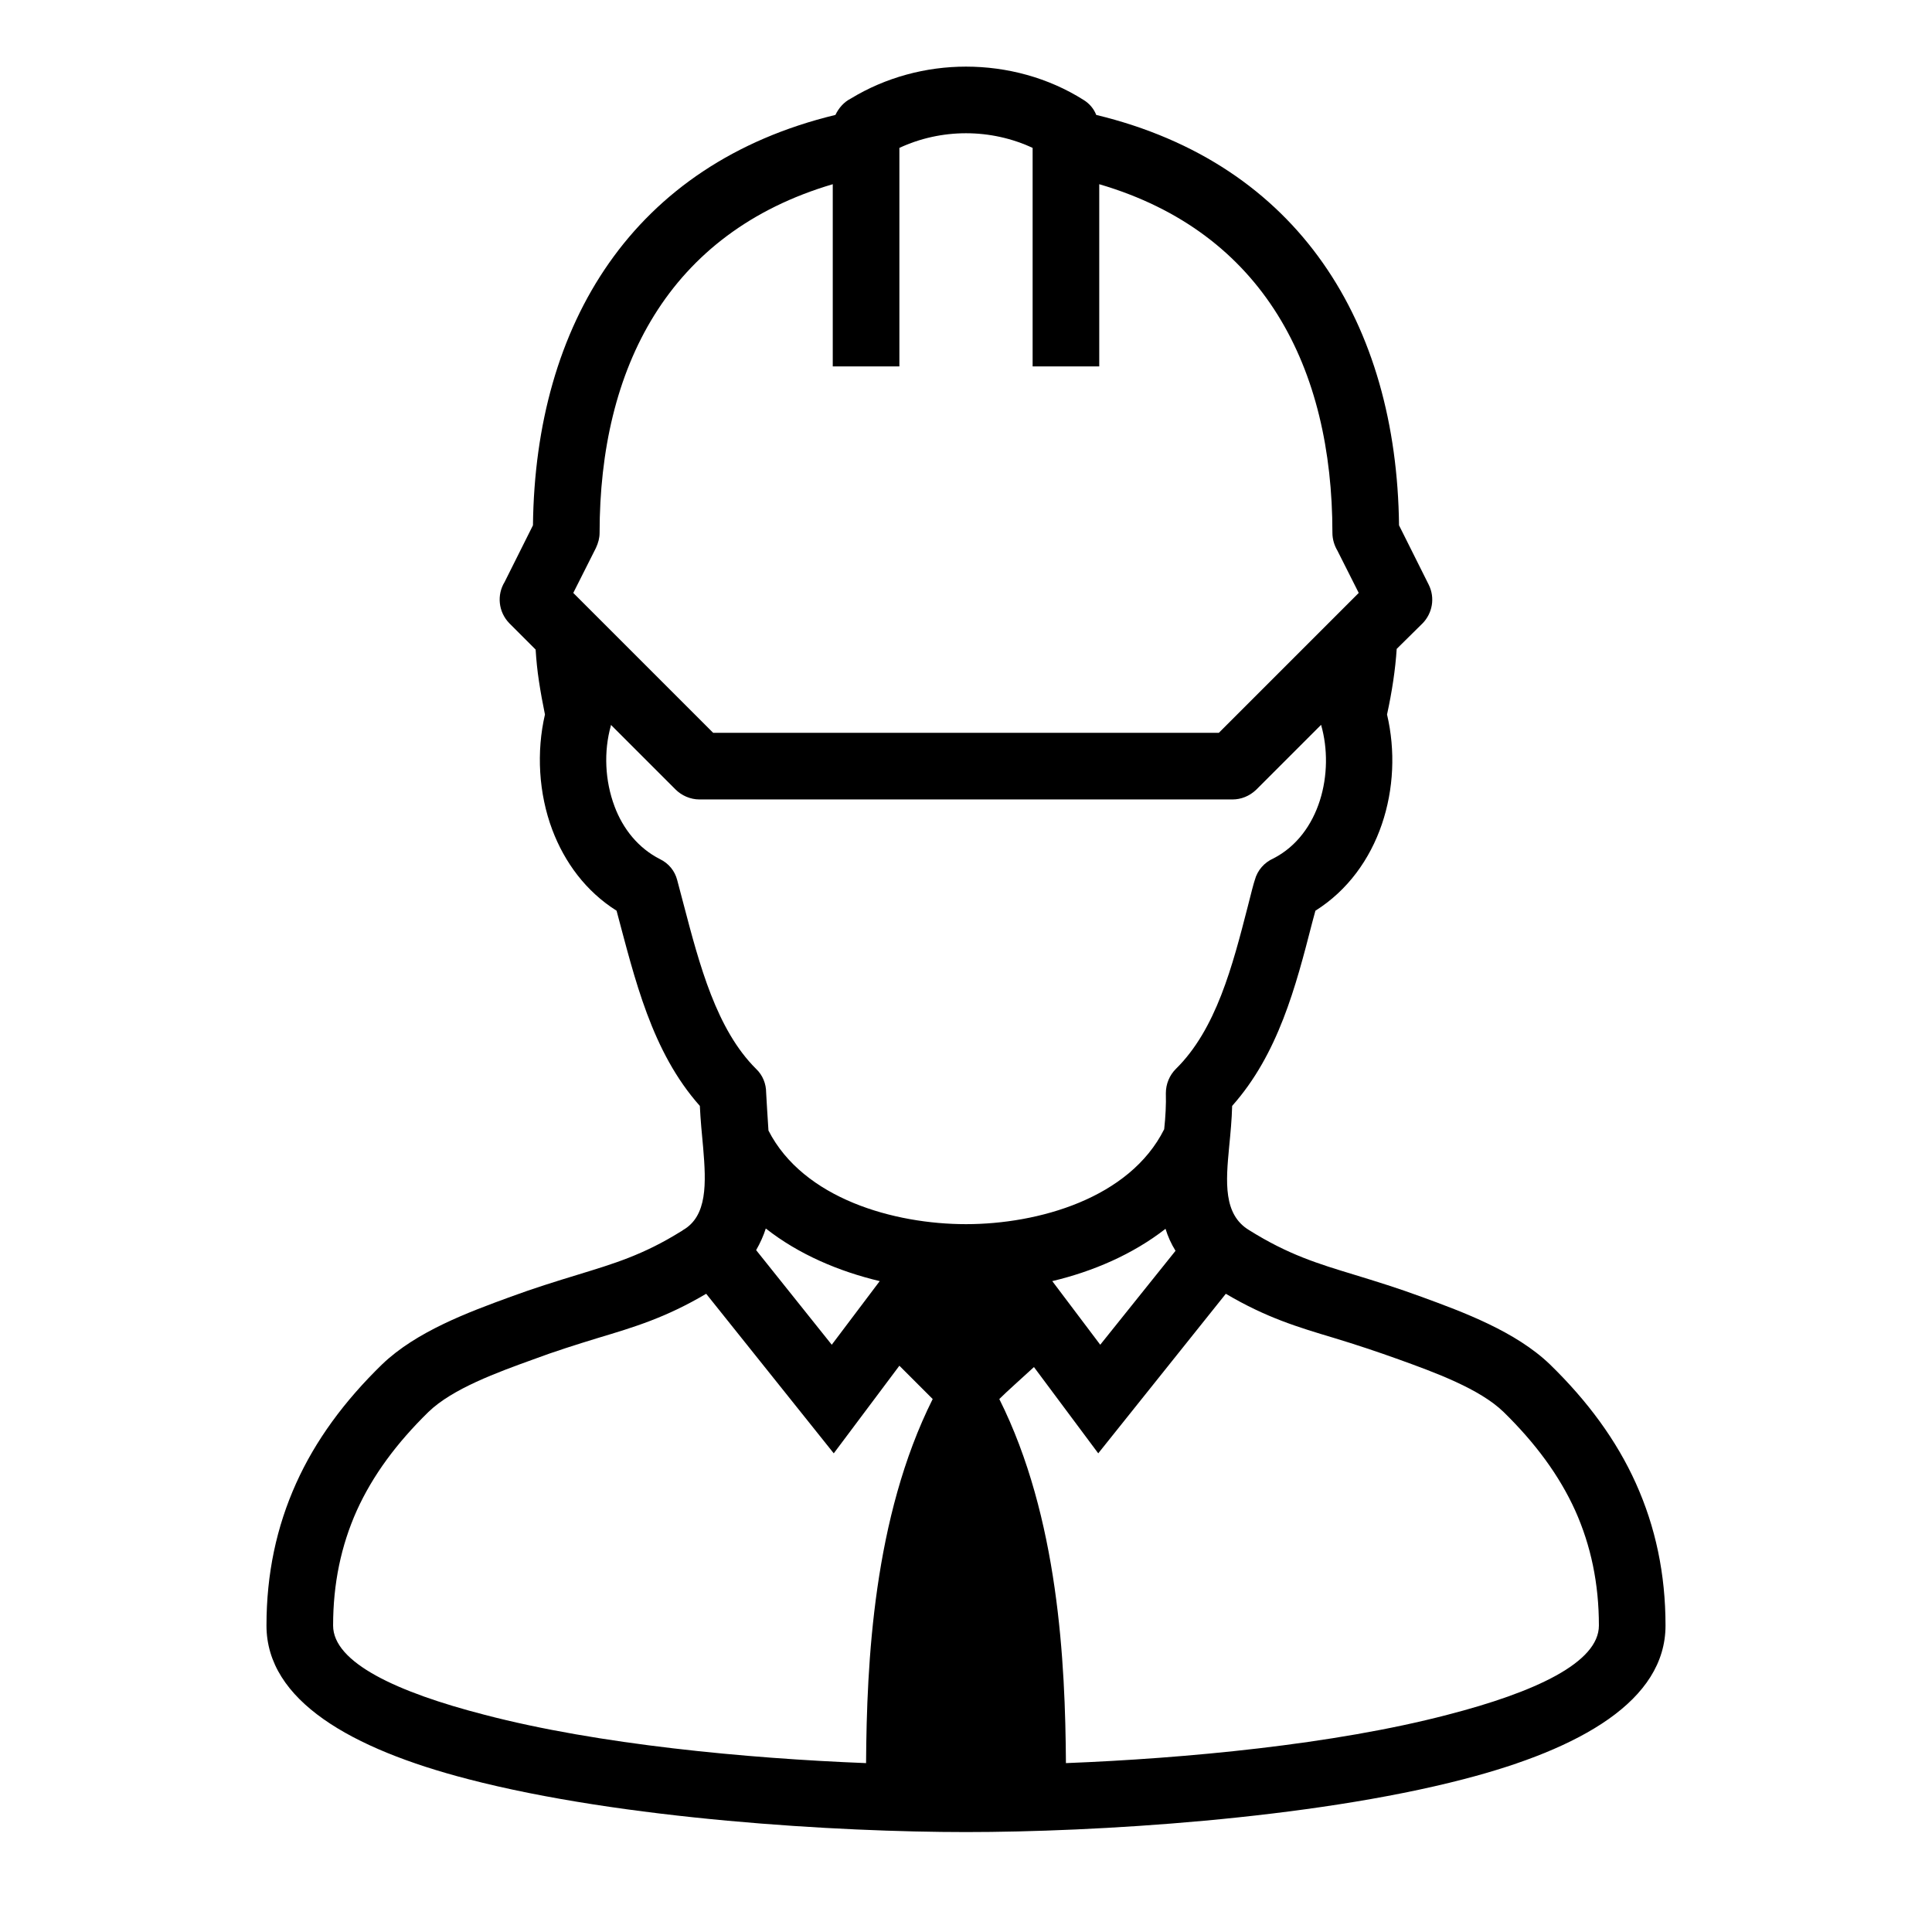 <?xml version="1.0" encoding="UTF-8"?>
<!DOCTYPE svg PUBLIC "-//W3C//DTD SVG 1.1//EN" "http://www.w3.org/Graphics/SVG/1.1/DTD/svg11.dtd">
<svg xmlns="http://www.w3.org/2000/svg" xml:space="preserve" width="580px" height="580px" shape-rendering="geometricPrecision" text-rendering="geometricPrecision" image-rendering="optimizeQuality" fill-rule="nonzero" clip-rule="nonzero" viewBox="0 0 5800 5800" xmlns:xlink="http://www.w3.org/1999/xlink">
	<title>engineer icon</title>
	<desc>engineer icon from the IconExperience.com I-Collection. Copyright by INCORS GmbH (www.incors.com).</desc>
		<path id="curve28" d="M3680 3884l-383 479 -193 -259c-40,37 -80,72 -104,96 178,356 198,791 200,1093 358,-14 805,-56 1145,-145 264,-68 455,-157 455,-268 0,-126 -24,-240 -71,-345 -48,-106 -120,-203 -215,-296 -72,-70 -207,-119 -315,-158 -64,-23 -127,-44 -193,-64 -110,-33 -204,-61 -326,-133zm-1880 -2284c0,15 -4,30 -11,45l-68 135 420 420 1518 0 420 -420 -64 -127c-9,-15 -15,-34 -15,-53 0,-495 -205,-902 -700,-1047l0 547 -200 0 0 -656c-62,-29 -131,-44 -200,-44 -69,0 -138,15 -200,44l0 656 -200 0 0 -547c-495,146 -700,553 -700,1047zm1950 2093c118,74 208,101 313,133 69,21 136,42 204,67 126,46 283,104 386,203 113,110 200,228 258,357 59,131 89,272 89,427 0,225 -254,370 -605,461 -465,121 -1113,159 -1495,159 -382,0 -1030,-38 -1495,-159 -351,-91 -605,-236 -605,-461 0,-155 30,-296 89,-427 58,-129 145,-247 258,-357 103,-99 260,-157 386,-203 68,-25 135,-46 204,-67 104,-32 193,-58 307,-129 2,-1 4,-2 6,-4 74,-42 70,-141 61,-247 -4,-42 -8,-84 -10,-126 -145,-163 -195,-381 -250,-586 -92,-58 -156,-145 -193,-243 -41,-109 -48,-234 -22,-346 -7,-34 -13,-67 -18,-100 -5,-32 -8,-64 -10,-95l-79 -79c-33,-34 -38,-85 -14,-124l85 -170c7,-605 300,-1085 908,-1232 10,-21 26,-39 46,-49 105,-64 226,-96 346,-96 123,0 247,33 353,100 18,11 31,27 38,45 609,147 902,627 909,1232l89 178c20,40 11,86 -18,116l-78 77c-4,62 -14,128 -29,197 51,216 -21,467 -215,589 -5,17 -7,27 -10,37 -49,191 -102,394 -240,549 -1,41 -5,82 -9,123 -10,105 -18,203 60,250zm-220 -484c121,-119 170,-309 216,-488 9,-36 18,-71 21,-79 8,-30 29,-53 56,-65 140,-72 184,-258 143,-401l-195 195c-20,19 -45,29 -71,29l-1600 0c-28,0 -54,-12 -72,-30l-194 -194 0 2c-22,78 -18,166 11,243 25,67 71,125 136,158 27,13 45,36 52,63l19 72c48,183 99,377 218,495 20,19 30,45 30,71 0,0 6,104 7,114 105,205 378,281 593,281 216,0 491,-77 595,-285 4,-37 6,-74 5,-108 0,-28 11,-54 30,-73zm-930 2084c2,-302 22,-737 200,-1093l-100 -100 -197 263 -383 -479c-122,72 -216,100 -326,133 -65,20 -129,40 -193,64 -108,39 -243,88 -315,158 -95,93 -167,190 -215,296 -47,105 -71,219 -71,345 0,111 191,200 455,268 340,89 787,131 1145,145zm-330 -1540l227 284 144 -191c-122,-29 -243,-80 -342,-158 -7,22 -17,44 -29,65zm1229 -64c-99,77 -218,128 -340,157l144 191 226 -282c-13,-21 -23,-43 -30,-66z"/>
</svg>